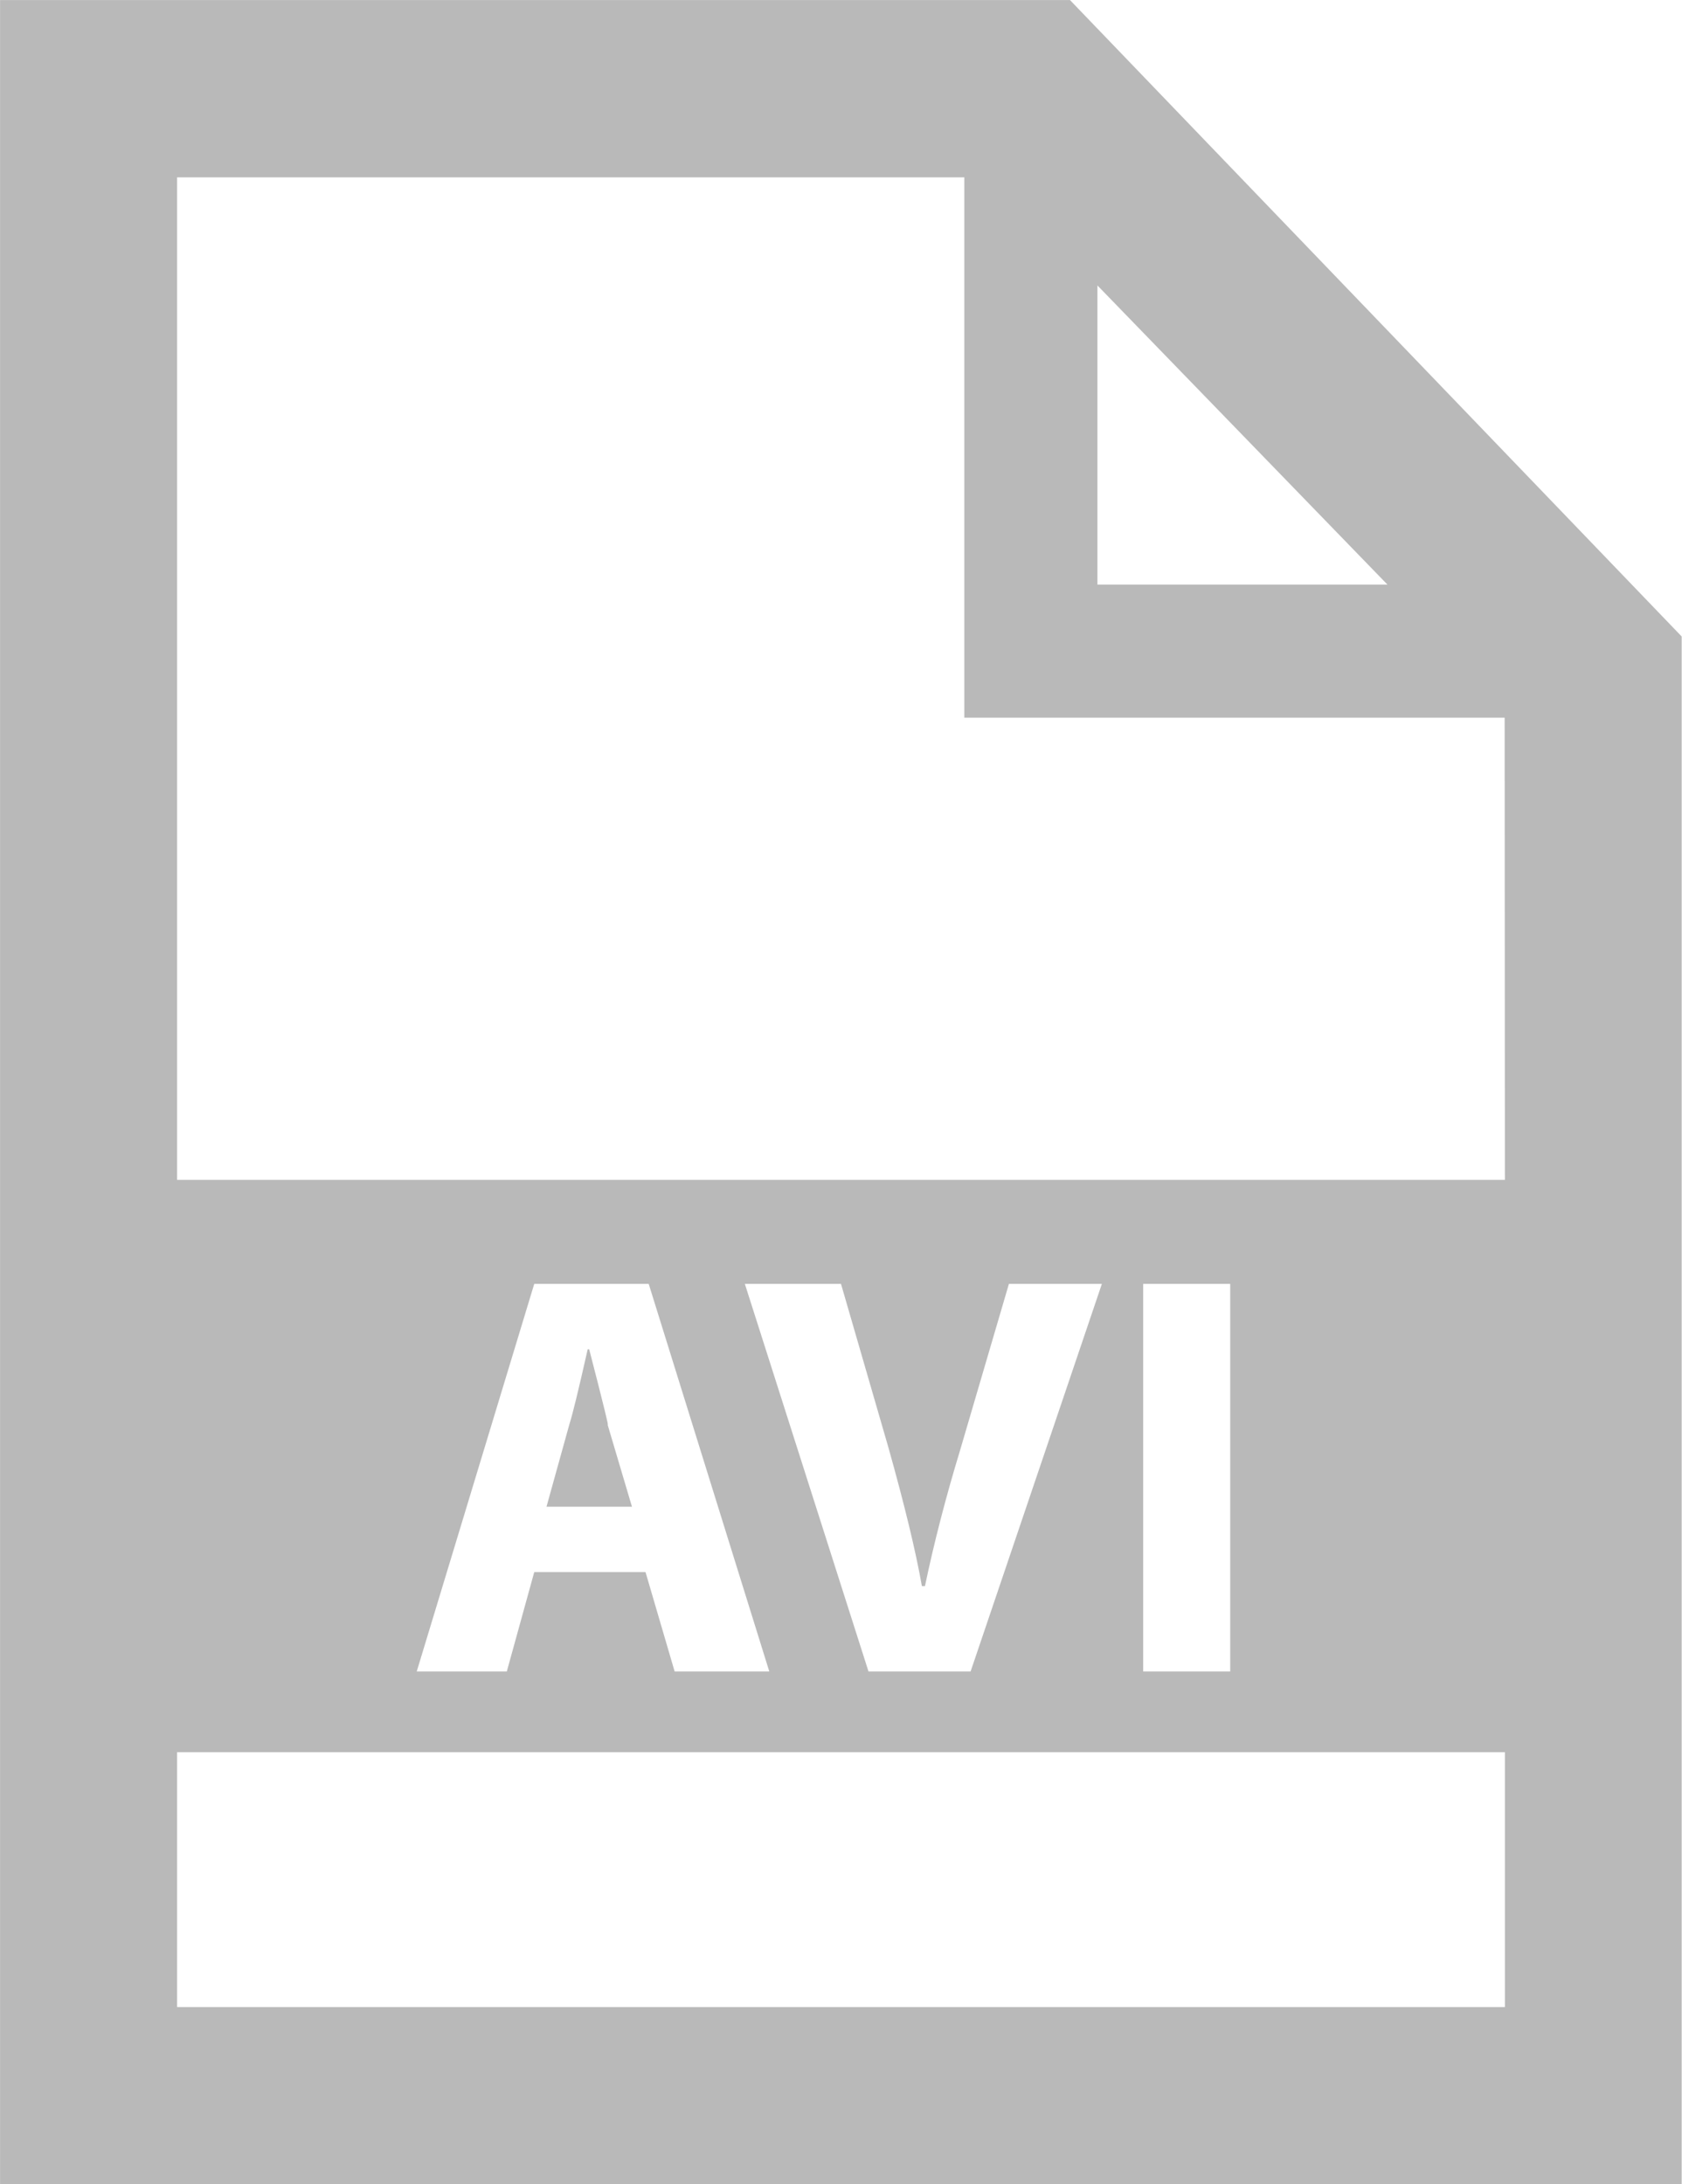 <svg xmlns="http://www.w3.org/2000/svg" width="26.906" height="34.937" viewBox="0 0 26.906 34.937">
  <path id="Path_47" data-name="Path 47" d="M26.147-16.064H4.907V-32.1H17.5v8.643h8.643ZM20.361-14.4h1.392v6.2H20.361Zm-6.372,0h1.538l.757,2.612q.391,1.392.537,2.222h.049q.22-1.05.562-2.173l.781-2.661H19.7L17.6-8.2H15.967Zm.391,6.2H12.866L12.4-9.79H10.62L10.181-8.2H8.74l1.88-6.2h1.831ZM26.147-2.832H4.907V-6.909h21.24ZM19.629-30.371l4.639,4.785H19.629Zm-.439-4.565H2.075V0h26.9V-24.756ZM11.475-13.354q-.22.977-.293,1.2l-.366,1.318h1.367l-.391-1.318q.049.122-.293-1.2Z" transform="translate(-2.074 34.937)" fill="#b9b9b9"/>
</svg>
